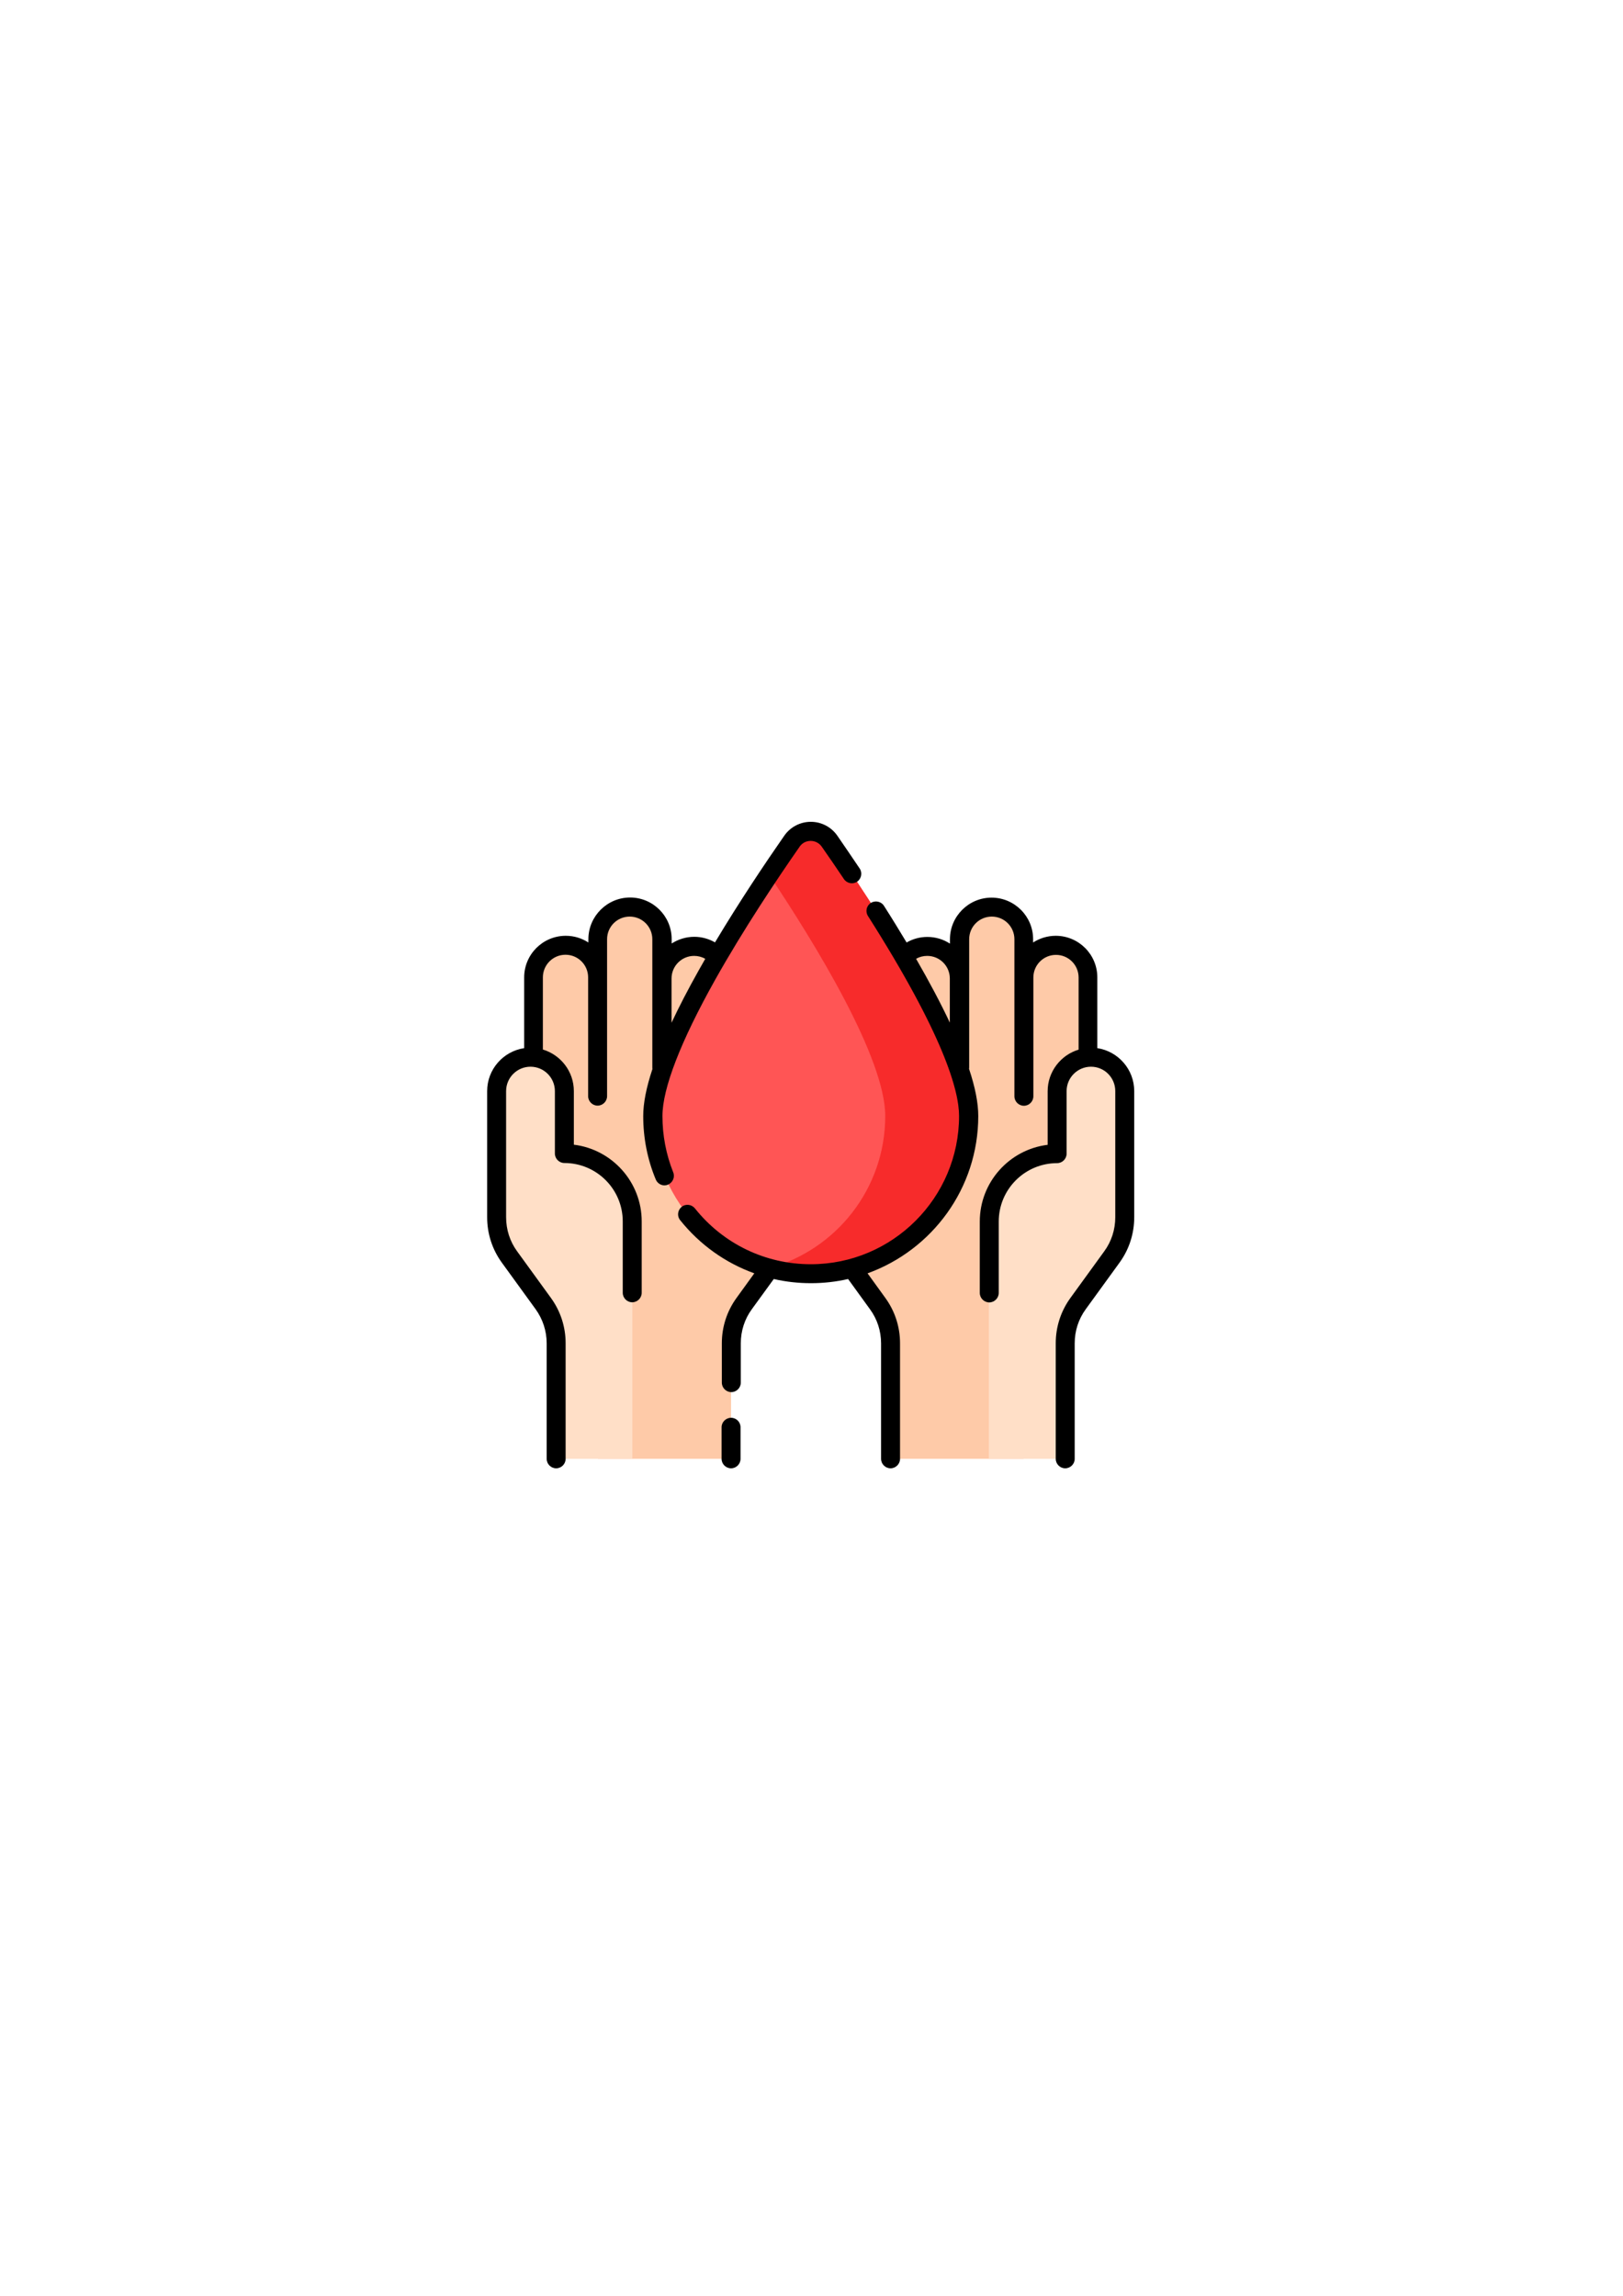 <svg xmlns="http://www.w3.org/2000/svg" xmlns:xlink="http://www.w3.org/1999/xlink" width="793" zoomAndPan="magnify" viewBox="0 0 594.96 842.25" height="1122" preserveAspectRatio="xMidYMid meet" version="1.0"><defs><clipPath id="2e78bf60d1"><path d="M 264 520 L 272 520 L 272 538.691 L 264 538.691 Z M 264 520 " clip-rule="nonzero"/></clipPath><clipPath id="f645530ce7"><path d="M 248 329 L 415.848 329 L 415.848 538.691 L 248 538.691 Z M 248 329 " clip-rule="nonzero"/></clipPath><clipPath id="55ce90cbf9"><path d="M 178.516 301.359 L 316 301.359 L 316 538.691 L 178.516 538.691 Z M 178.516 301.359 " clip-rule="nonzero"/></clipPath></defs><path fill="#fecaa8" d="M 267.977 535.121 L 267.977 492.754 C 267.977 487.516 269.645 482.418 272.707 478.152 L 285.082 461.094 C 288.141 456.832 289.809 451.73 289.809 446.492 L 289.809 382.758 L 219.121 382.758 L 219.121 535.121 Z M 267.977 535.121 " fill-opacity="1" fill-rule="nonzero"/><path fill="#fecaa8" d="M 278.035 359.672 C 271.547 359.672 266.262 364.957 266.262 371.445 L 266.262 358.93 C 266.262 352.441 260.977 347.156 254.488 347.156 C 248 347.156 242.715 352.441 242.715 358.93 L 242.715 344.516 C 242.715 338.027 237.43 332.742 230.941 332.742 C 224.449 332.742 219.121 337.98 219.121 344.516 L 219.121 358.516 C 219.121 352.023 213.836 346.738 207.348 346.738 C 200.855 346.738 195.527 352.023 195.527 358.516 L 195.527 445.844 L 219.121 445.844 L 219.121 427.441 L 236.457 427.441 C 255.785 427.441 274.559 433.84 289.809 445.66 L 289.809 371.445 C 289.809 364.957 284.527 359.672 278.035 359.672 Z M 278.035 359.672 " fill-opacity="1" fill-rule="nonzero"/><path fill="#ffdfc7" d="M 206.883 423.133 L 206.883 400.234 C 206.883 393.371 201.32 387.809 194.461 387.809 C 187.598 387.809 181.992 393.371 181.992 400.234 L 181.992 446.492 C 181.992 451.73 183.66 456.832 186.719 461.094 L 199.094 478.152 C 202.156 482.418 203.824 487.516 203.824 492.754 L 203.824 535.121 L 231.773 535.121 L 231.773 448.023 C 231.773 434.305 220.602 423.133 206.883 423.133 Z M 206.883 423.133 " fill-opacity="1" fill-rule="nonzero"/><path fill="#fecaa8" d="M 326.383 535.121 L 326.383 492.754 C 326.383 487.516 324.715 482.418 321.656 478.152 L 309.277 461.094 C 306.219 456.832 304.551 451.73 304.551 446.492 L 304.551 382.758 L 375.285 382.758 L 375.285 535.121 Z M 326.383 535.121 " fill-opacity="1" fill-rule="nonzero"/><path fill="#fecaa8" d="M 316.324 359.672 C 322.812 359.672 328.098 364.957 328.098 371.445 L 328.098 358.93 C 328.098 352.441 333.383 347.156 339.871 347.156 C 346.363 347.156 351.645 352.441 351.645 358.93 L 351.645 344.516 C 351.645 338.027 356.93 332.742 363.422 332.742 C 369.91 332.742 375.195 338.027 375.195 344.516 L 375.195 358.516 C 375.195 352.023 380.477 346.738 386.969 346.738 C 393.457 346.738 398.742 352.023 398.742 358.516 L 398.742 445.844 L 375.148 445.844 L 375.148 427.441 L 357.902 427.441 C 338.574 427.441 319.801 433.84 304.551 445.66 L 304.551 371.445 C 304.551 364.957 309.836 359.672 316.324 359.672 Z M 316.324 359.672 " fill-opacity="1" fill-rule="nonzero"/><path fill="#ffdfc7" d="M 387.477 423.133 L 387.477 400.234 C 387.477 393.371 393.039 387.809 399.902 387.809 C 406.762 387.809 412.324 393.371 412.324 400.234 L 412.324 446.492 C 412.324 451.73 410.656 456.832 407.594 461.094 L 395.219 478.152 C 392.16 482.418 390.492 487.516 390.492 492.754 L 390.492 535.121 L 362.539 535.121 L 362.539 448.023 C 362.586 434.305 373.758 423.133 387.477 423.133 Z M 387.477 423.133 " fill-opacity="1" fill-rule="nonzero"/><path fill="#ff5555" d="M 355.031 409.363 C 355.031 441.301 329.117 467.215 297.18 467.215 C 265.242 467.215 239.332 441.301 239.332 409.363 C 239.332 384.285 274.977 330.562 290.273 308.59 C 293.609 303.816 300.703 303.816 304.039 308.59 C 319.383 330.516 355.031 384.285 355.031 409.363 Z M 355.031 409.363 " fill-opacity="1" fill-rule="nonzero"/><path fill="#f72b2b" d="M 355.031 409.363 C 355.031 441.301 329.117 467.215 297.18 467.215 C 291.895 467.215 286.797 466.52 281.93 465.176 C 306.496 458.5 324.527 436.02 324.527 409.363 C 324.527 388.18 299.082 346.508 281.93 320.875 C 285.082 316.191 287.91 312.02 290.32 308.59 C 293.656 303.816 300.75 303.816 304.086 308.59 C 319.383 330.516 355.031 384.285 355.031 409.363 Z M 355.031 409.363 " fill-opacity="1" fill-rule="nonzero"/><g clip-path="url(#2e78bf60d1)"><path fill="#000000" d="M 267.977 520.059 C 266.078 520.059 264.5 521.633 264.5 523.535 L 264.5 535.121 C 264.5 537.023 266.078 538.598 267.977 538.598 C 269.879 538.598 271.453 537.023 271.453 535.121 L 271.453 523.535 C 271.453 521.633 269.926 520.059 267.977 520.059 Z M 267.977 520.059 " fill-opacity="1" fill-rule="nonzero"/></g><g clip-path="url(#f645530ce7)"><path fill="#000000" d="M 402.312 384.473 L 402.312 358.516 C 402.312 350.078 395.449 343.262 387.062 343.262 C 384 343.262 381.129 344.191 378.762 345.719 L 378.762 344.516 C 378.762 336.078 371.902 329.266 363.512 329.266 C 355.121 329.266 348.262 336.125 348.262 344.516 L 348.262 346.137 C 345.852 344.562 343.023 343.68 339.965 343.68 C 337.277 343.68 334.68 344.375 332.363 345.719 C 329.766 341.41 327.031 336.914 324.066 332.277 C 323.047 330.656 320.867 330.191 319.246 331.211 C 317.621 332.23 317.16 334.41 318.18 335.984 C 345.805 379.465 351.602 399.91 351.602 409.363 C 351.602 439.355 327.219 463.738 297.227 463.738 C 280.586 463.738 265.102 456.273 254.719 443.25 C 253.516 441.766 251.336 441.488 249.852 442.691 C 248.371 443.898 248.09 446.078 249.297 447.559 C 256.527 456.598 265.938 463.273 276.508 467.074 L 269.969 476.113 C 266.449 480.98 264.594 486.73 264.594 492.754 L 264.594 507.172 C 264.594 509.07 266.168 510.648 268.07 510.648 C 269.969 510.648 271.547 509.07 271.547 507.172 L 271.547 492.754 C 271.547 488.211 272.938 483.855 275.625 480.195 L 283.645 469.16 C 288.047 470.18 292.637 470.691 297.273 470.691 C 301.953 470.691 306.496 470.18 310.902 469.16 L 318.922 480.238 C 321.609 483.902 323 488.258 323 492.801 L 323 535.121 C 323 537.023 324.574 538.598 326.477 538.598 C 328.375 538.598 329.953 537.023 329.953 535.121 L 329.953 492.754 C 329.953 486.73 328.098 480.98 324.574 476.113 L 318.039 467.074 C 341.68 458.547 358.645 435.926 358.645 409.363 C 358.645 404.637 357.535 398.887 355.262 392.074 C 355.262 391.934 355.309 391.797 355.309 391.609 L 355.309 344.516 C 355.309 339.926 359.016 336.219 363.605 336.219 C 368.195 336.219 371.902 339.926 371.902 344.516 L 371.902 402.133 C 371.902 404.035 373.48 405.609 375.379 405.609 C 377.281 405.609 378.855 404.035 378.855 402.133 L 378.855 358.559 C 378.855 353.973 382.562 350.262 387.152 350.262 C 391.742 350.262 395.449 353.973 395.449 358.559 L 395.449 385.027 C 388.914 386.977 384.094 393.094 384.094 400.277 L 384.094 419.934 C 370.094 421.648 359.203 433.609 359.203 448.07 L 359.203 474.262 C 359.203 476.16 360.777 477.738 362.68 477.738 C 364.578 477.738 366.156 476.16 366.156 474.262 L 366.156 448.07 C 366.156 436.25 375.75 426.656 387.57 426.656 C 389.473 426.656 391.047 425.078 391.047 423.18 L 391.047 400.234 C 391.047 395.273 395.078 391.285 399.992 391.285 C 404.906 391.285 408.895 395.273 408.895 400.234 L 408.895 446.492 C 408.895 451.035 407.504 455.395 404.812 459.055 L 392.438 476.113 C 388.914 480.98 387.062 486.73 387.062 492.754 L 387.062 535.121 C 387.062 537.023 388.637 538.598 390.539 538.598 C 392.438 538.598 394.016 537.023 394.016 535.121 L 394.016 492.754 C 394.016 488.211 395.406 483.855 398.094 480.195 L 410.469 463.137 C 413.992 458.27 415.848 452.52 415.848 446.492 L 415.848 400.234 C 415.848 392.262 409.961 385.633 402.312 384.473 Z M 335.84 351.699 C 337.043 351.004 338.434 350.633 339.918 350.633 C 344.508 350.633 348.215 354.344 348.215 358.93 L 348.215 375.109 C 344.879 368.016 340.754 360.23 335.84 351.699 Z M 335.84 351.699 " fill-opacity="1" fill-rule="nonzero"/></g><g clip-path="url(#55ce90cbf9)"><path fill="#000000" d="M 242.809 409.363 C 242.809 399.258 249.48 382.016 262.09 359.488 C 272.566 340.809 284.758 322.59 293.148 310.539 C 294.074 309.195 295.559 308.453 297.18 308.453 C 298.801 308.453 300.285 309.238 301.215 310.539 C 303.949 314.43 306.684 318.465 309.371 322.449 C 310.438 324.027 312.617 324.492 314.191 323.426 C 315.77 322.359 316.23 320.18 315.164 318.602 C 312.43 314.57 309.695 310.492 306.961 306.551 C 304.734 303.352 301.121 301.453 297.227 301.453 C 293.332 301.453 289.719 303.352 287.492 306.551 C 280.586 316.473 271.129 330.562 262.09 345.676 C 259.82 344.375 257.223 343.633 254.488 343.633 C 251.43 343.633 248.555 344.562 246.191 346.09 L 246.191 344.469 C 246.191 336.031 239.332 329.219 230.941 329.219 C 222.551 329.219 215.645 336.078 215.645 344.516 L 215.645 345.719 C 213.234 344.145 210.406 343.262 207.348 343.262 C 198.91 343.262 192.094 350.125 192.094 358.516 L 192.094 384.473 C 184.402 385.633 178.516 392.262 178.516 400.234 L 178.516 446.492 C 178.516 452.52 180.367 458.27 183.891 463.137 L 196.266 480.195 C 198.91 483.855 200.348 488.211 200.348 492.754 L 200.348 535.121 C 200.348 537.023 201.922 538.598 203.824 538.598 C 205.723 538.598 207.301 537.023 207.301 535.121 L 207.301 492.754 C 207.301 486.73 205.445 480.98 201.922 476.113 L 189.547 459.055 C 186.859 455.395 185.469 451.035 185.469 446.492 L 185.469 400.234 C 185.469 395.273 189.5 391.285 194.414 391.285 C 199.375 391.285 203.359 395.32 203.359 400.234 L 203.359 423.133 C 203.359 425.031 204.938 426.609 206.836 426.609 C 218.656 426.609 228.25 436.203 228.25 448.023 L 228.25 474.215 C 228.25 476.113 229.828 477.691 231.727 477.691 C 233.629 477.691 235.203 476.113 235.203 474.215 L 235.203 448.023 C 235.203 433.562 224.312 421.602 210.312 419.887 L 210.312 400.234 C 210.312 393.047 205.539 386.977 198.957 384.98 L 198.957 358.516 C 198.957 353.926 202.664 350.215 207.254 350.215 C 211.844 350.215 215.551 353.926 215.551 358.516 L 215.551 402.086 C 215.551 403.988 217.125 405.562 219.027 405.562 C 220.93 405.562 222.504 403.988 222.504 402.086 L 222.504 344.516 C 222.504 339.926 226.211 336.219 230.801 336.219 C 235.391 336.219 239.098 339.926 239.098 344.516 L 239.098 391.609 C 239.098 391.797 239.098 391.934 239.145 392.121 C 236.875 398.934 235.762 404.684 235.762 409.363 C 235.762 417.43 237.289 425.266 240.352 432.633 C 240.906 433.977 242.203 434.812 243.547 434.812 C 243.965 434.812 244.43 434.719 244.848 434.535 C 246.609 433.793 247.488 431.754 246.746 429.992 C 244.152 423.457 242.809 416.504 242.809 409.363 Z M 246.145 358.93 C 246.145 354.344 249.852 350.633 254.441 350.633 C 255.879 350.633 257.27 351.004 258.52 351.699 C 257.688 353.184 256.852 354.621 256.02 356.105 C 252.172 362.965 248.879 369.316 246.145 375.156 Z M 246.145 358.93 " fill-opacity="1" fill-rule="nonzero"/></g></svg>